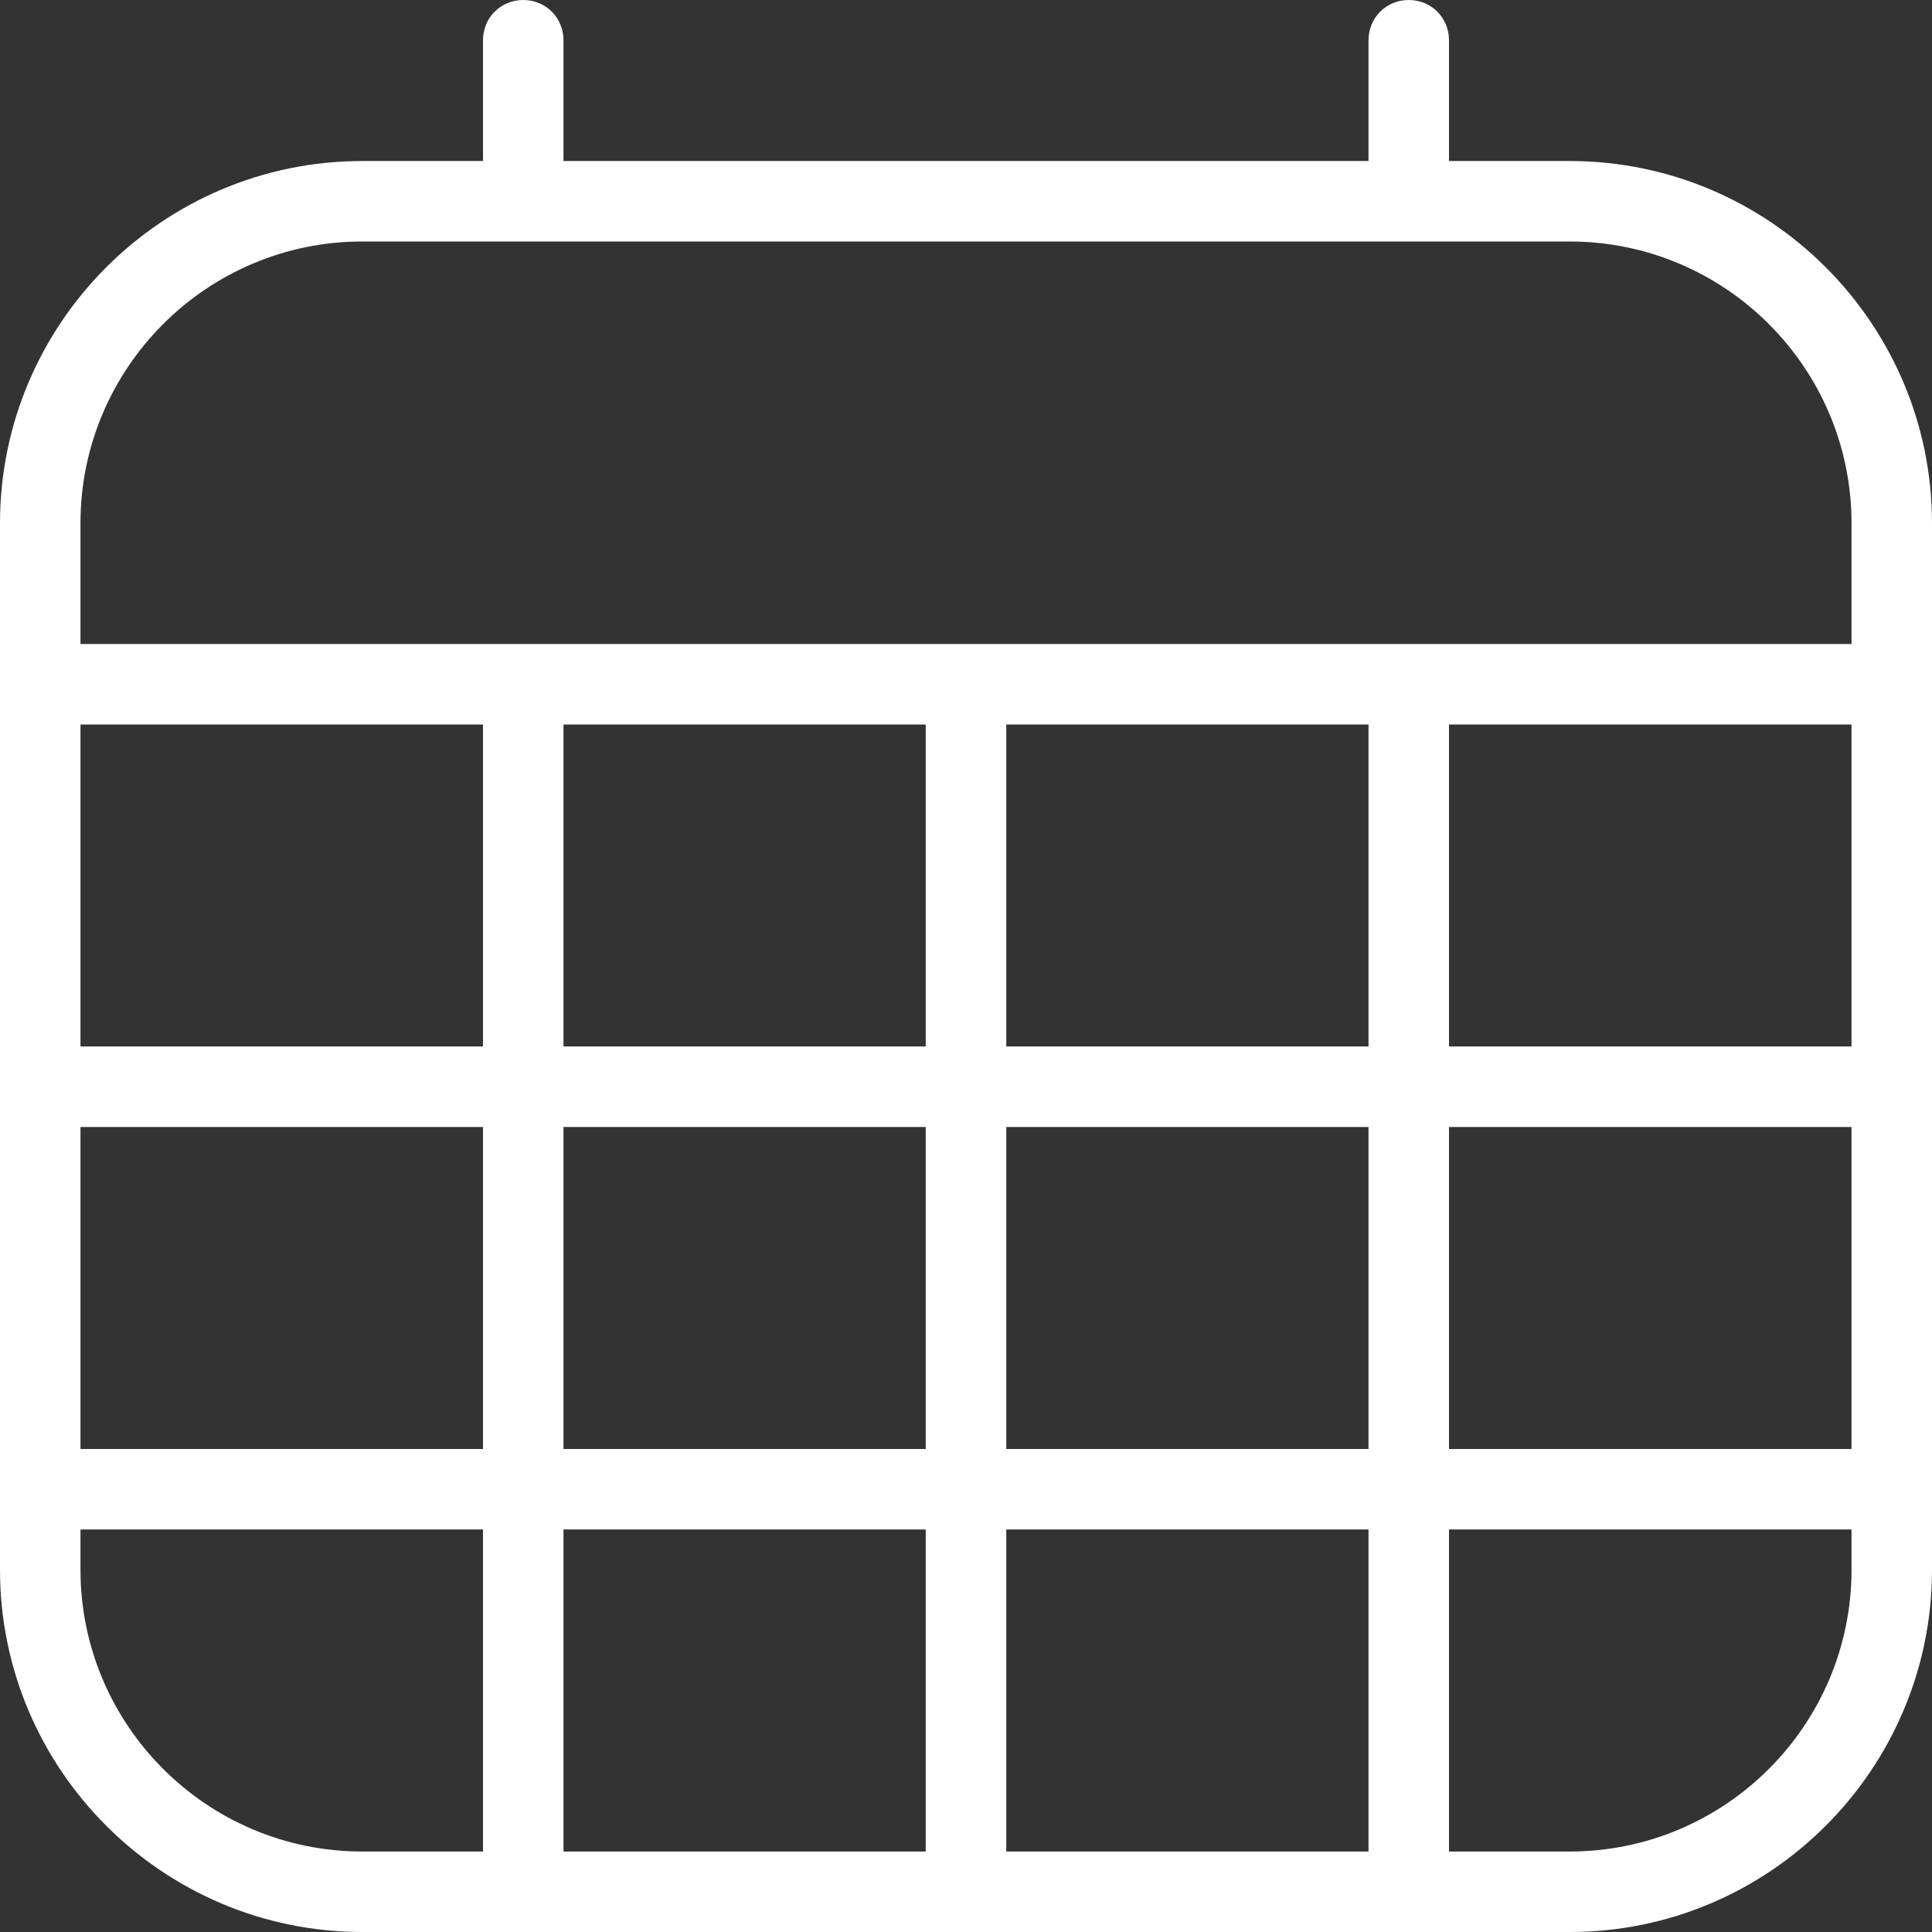 <svg width="32" height="32" viewBox="0 0 32 32" fill="none" xmlns="http://www.w3.org/2000/svg">
<rect x="0" y="0" width="32" height="32" fill="#333333" stroke="none"/>
<g clip-path="url(#clip0_17_118)">
<path d="M26 2.667H24V0.667C24 0.293 23.707 0 23.333 0C22.96 0 22.667 0.293 22.667 0.667V2.667H9.333V0.667C9.333 0.293 9.04 0 8.667 0C8.293 0 8 0.293 8 0.667V2.667H6C2.693 2.667 0 5.36 0 8.667V26C0 29.307 2.693 32 6 32H26C29.307 32 32 29.307 32 26V8.667C32 5.36 29.307 2.667 26 2.667ZM15.333 12V17.333H9.333V12H15.333ZM22.667 12V17.333H16.667V12H22.667ZM30.667 12V17.333H24V12H30.667ZM8 17.333H1.333V12H8V17.333ZM1.333 18.667H8V24H1.333V18.667ZM9.333 18.667H15.333V24H9.333V18.667ZM15.333 25.333V30.667H9.333V25.333H15.333ZM16.667 25.333H22.667V30.667H16.667V25.333ZM16.667 24V18.667H22.667V24H16.667ZM24 18.667H30.667V24H24V18.667ZM6 4H26C28.573 4 30.667 6.093 30.667 8.667V10.667H1.333V8.667C1.333 6.093 3.427 4 6 4ZM1.333 26V25.333H8V30.667H6C3.427 30.667 1.333 28.573 1.333 26ZM26 30.667H24V25.333H30.667V26C30.667 28.573 28.573 30.667 26 30.667Z" fill="white"/>
</g>
<defs>
<clipPath id="clip0_17_118">
<rect width="32" height="32" fill="white"/>
</clipPath>
</defs>
</svg>
